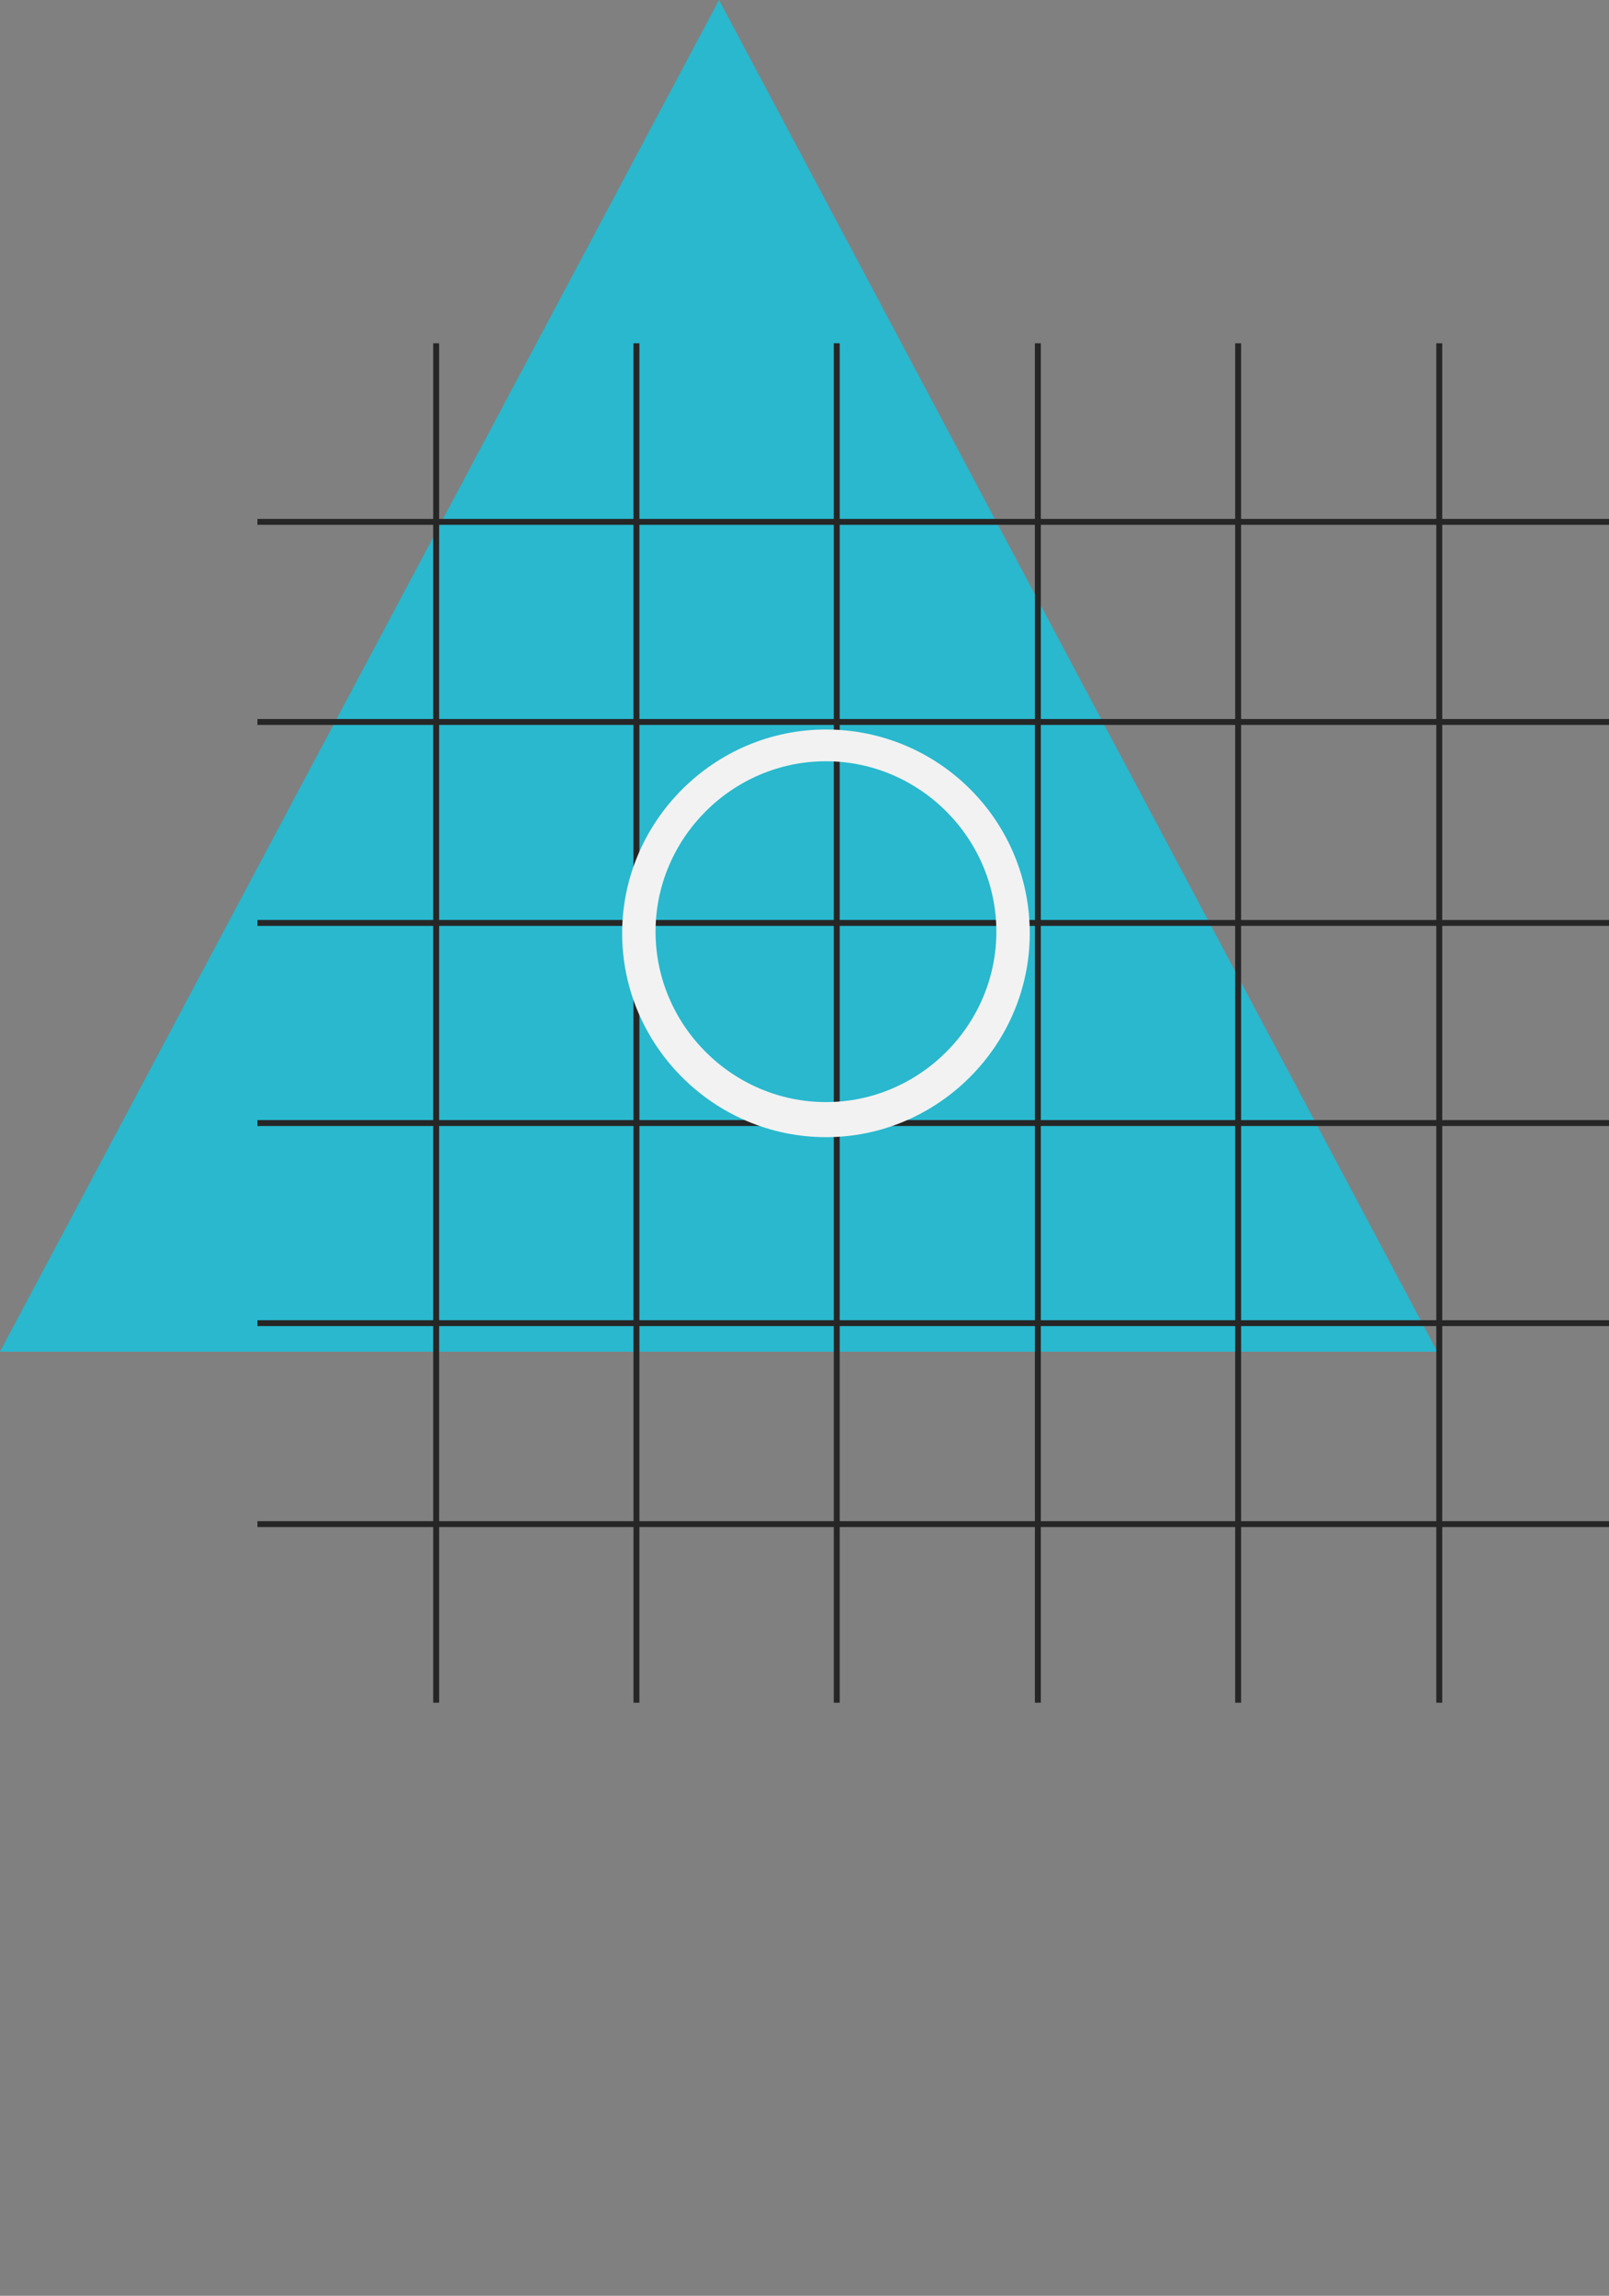 <svg width="75" height="107" viewBox="0 0 75 107" fill="none" xmlns="http://www.w3.org/2000/svg">
<rect x="0" y="0" width="75" height="107" fill="#808080" stroke="none"/>
<g clip-path="url(#clip0_29_1249)">
<path d="M0 63L33.518 0L67 63H0Z" fill="#29B8CE"/>
<path d="M20.469 16H20.193V79.358H20.469V16Z" fill="#262626"/>
<path d="M29.805 16H29.529V79.358H29.805V16Z" fill="#262626"/>
<path d="M39.141 16H38.865V79.358H39.141V16Z" fill="#262626"/>
<path d="M48.515 16H48.239V79.358H48.515V16Z" fill="#262626"/>
<path d="M57.851 16H57.575V79.358H57.851V16Z" fill="#262626"/>
<path d="M67.226 16H66.95V79.358H67.226V16Z" fill="#262626"/>
<path d="M75.419 24.185H12V24.461H75.419V24.185Z" fill="#262626"/>
<path d="M75.419 33.512H12V33.787H75.419V33.512Z" fill="#262626"/>
<path d="M75.419 42.878H12V43.153H75.419V42.878Z" fill="#262626"/>
<path d="M75.419 52.204H12V52.48H75.419V52.204Z" fill="#262626"/>
<path d="M75.419 61.531H12V61.806H75.419V61.531Z" fill="#262626"/>
<path d="M75.419 70.897H12V71.172H75.419V70.897Z" fill="#262626"/>
<path d="M38.5 34C33.283 34 29 38.283 29 43.5C29 48.717 33.283 53 38.5 53C43.717 53 48 48.717 48 43.5C48 38.205 43.717 34 38.5 34ZM38.5 51.365C34.139 51.365 30.557 47.783 30.557 43.422C30.557 39.062 34.139 35.48 38.5 35.48C42.861 35.48 46.443 39.062 46.443 43.422C46.443 47.783 42.861 51.365 38.5 51.365Z" fill="#F2F2F2"/>
</g>
<defs>
<clipPath id="clip0_29_1249">
<rect width="75" height="107" fill="white"/>
</clipPath>
</defs>
</svg>
